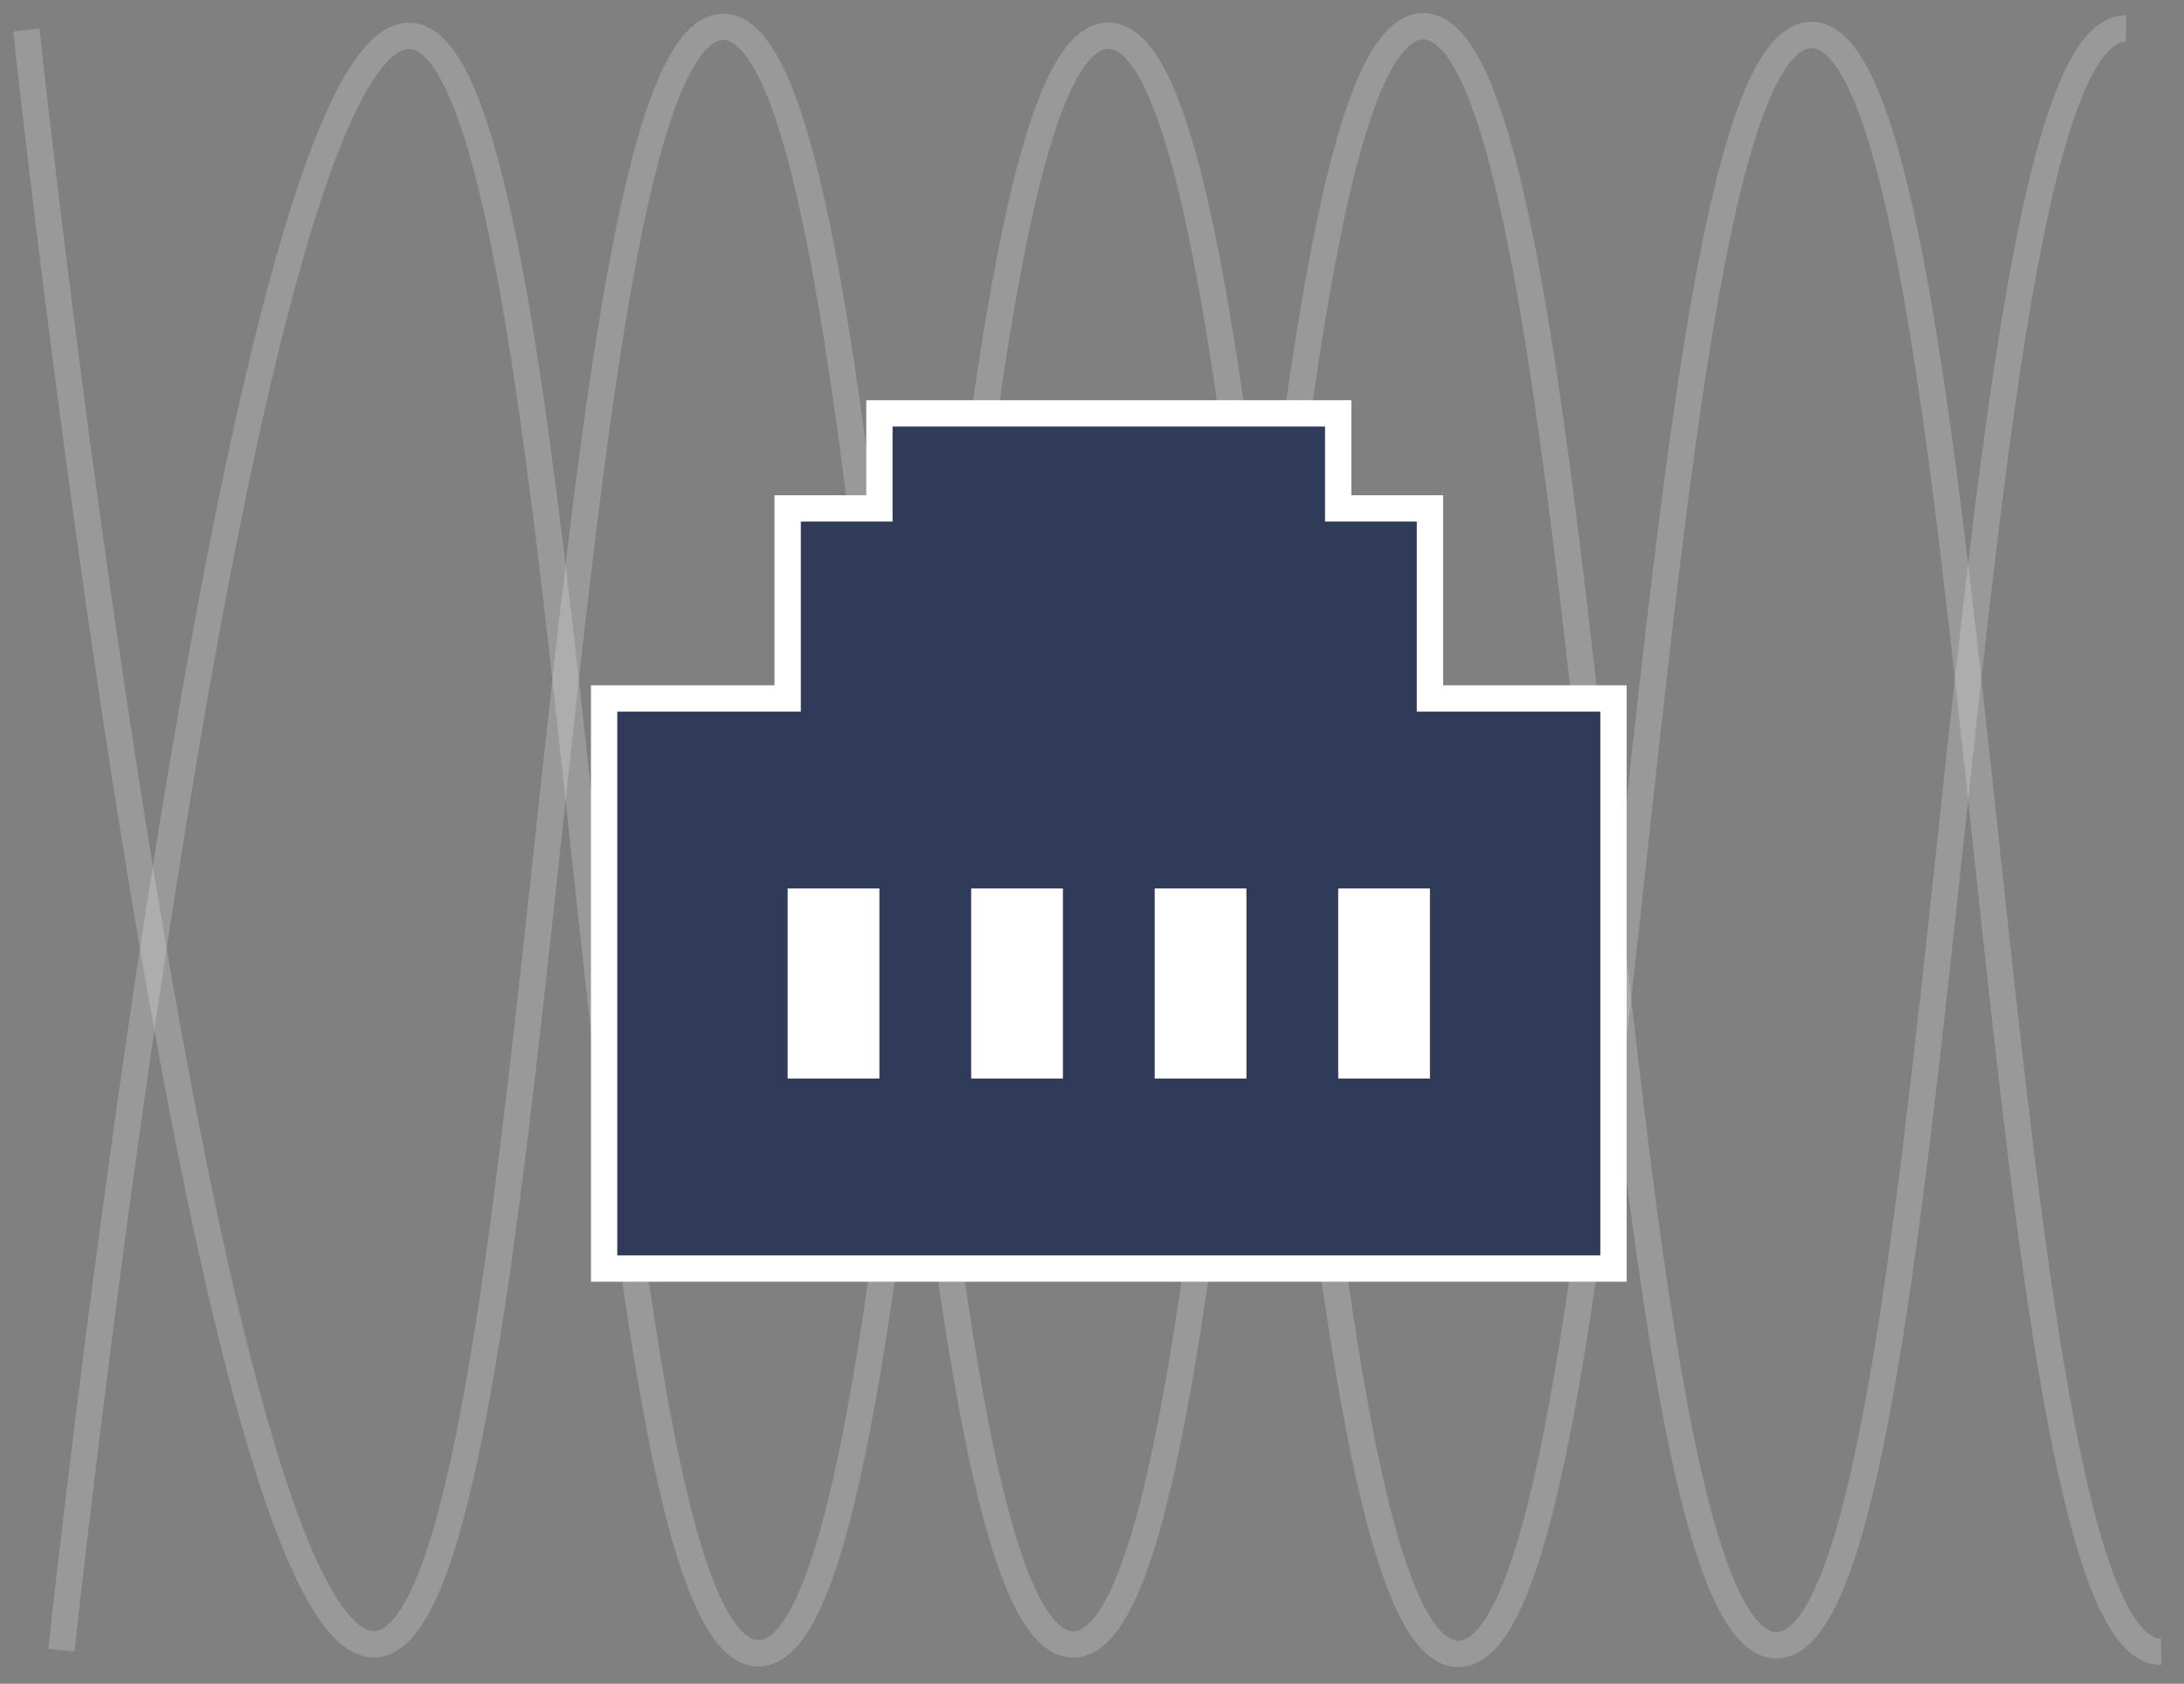 <?xml version="1.0" encoding="UTF-8"?>
<svg width="83px" height="64px" viewBox="0 0 83 64" version="1.1" xmlns="http://www.w3.org/2000/svg" xmlns:xlink="http://www.w3.org/1999/xlink">
    <rect x="0" y="0" width="83" height="64" fill="#808080" stroke="none"/>
    <!-- Generator: Sketch 41.2 (35397) - http://www.bohemiancoding.com/sketch -->
    <title>Group 28</title>
    <desc>Created with Sketch.</desc>
    <defs></defs>
    <g id="Page-1" stroke="none" stroke-width="1" fill="none" fill-rule="evenodd">
        <g id="Artboard-2" transform="translate(-824, -405)">
            <g id="Group-28" transform="translate(825, 406)">
                <g id="Group-15" stroke-opacity="0.2" stroke="#FFFFFF">
                    <path d="M1.334,61.724 C1.334,61.724 7.922,0.334 14.551,0.364 C21.18,0.394 21.182,61.844 27.825,61.843 C34.468,61.841 34.472,0.352 41.123,0.357 C47.773,0.363 47.741,61.872 54.423,61.865 C61.104,61.858 61.169,0.351 67.841,0.33 C74.514,0.31 74.439,61.865 81.132,61.783" id="Path-9"></path>
                    <path d="M0,61.394 C0,61.394 6.588,0.004 13.217,0.034 C19.846,0.064 19.848,61.514 26.491,61.512 C33.134,61.511 33.138,0.022 39.789,0.027 C46.439,0.033 46.407,61.542 53.089,61.535 C59.771,61.528 59.835,0.021 66.507,5.17730365e-06 C73.18,-0.021 73.105,61.535 79.799,61.452" id="Path-9-Copy" transform="translate(39.899, 30.767) scale(1, -1) translate(-39.899, -30.767) "></path>
                </g>
                <g id="端口扫描" transform="translate(21, 14)">
                    <g id="Group-6">
                        <g id="根源分析">
                            <g id="Group-4" transform="translate(0.135, 0.704)">
                                <g id="端口">
                                    <g id="Group-2" transform="translate(-0, 0)">
                                        <polygon id="Path" stroke="#FFFFFF" fill="#2F3B58" points="39.183 10.844 32.208 10.844 32.208 3.621 28.721 3.621 28.721 0.009 11.286 0.009 11.286 3.621 7.799 3.621 7.799 10.844 0.824 10.844 0.824 32.514 39.183 32.514"></polygon>
                                        <polygon id="Path" fill="#2F3B58" points="35.696 28.902 4.311 28.902 4.311 14.456 7.799 14.456 11.286 14.456 11.286 10.844 11.286 7.232 14.773 7.232 14.773 3.621 25.234 3.621 25.234 7.232 28.721 7.232 28.721 10.844 28.721 14.456 32.208 14.456 35.696 14.456"></polygon>
                                        <polygon id="Path" fill="#FFFFFF" points="28.721 18.067 32.208 18.067 32.208 25.291 28.721 25.291"></polygon>
                                        <polygon id="Path" fill="#FFFFFF" points="21.747 18.067 25.234 18.067 25.234 25.291 21.747 25.291"></polygon>
                                        <polygon id="Path" fill="#FFFFFF" points="14.773 18.067 18.26 18.067 18.26 25.291 14.773 25.291"></polygon>
                                        <polygon id="Path" fill="#FFFFFF" points="7.799 18.067 11.286 18.067 11.286 25.291 7.799 25.291"></polygon>
                                    </g>
                                </g>
                            </g>
                        </g>
                    </g>
                </g>
            </g>
        </g>
    </g>
</svg>